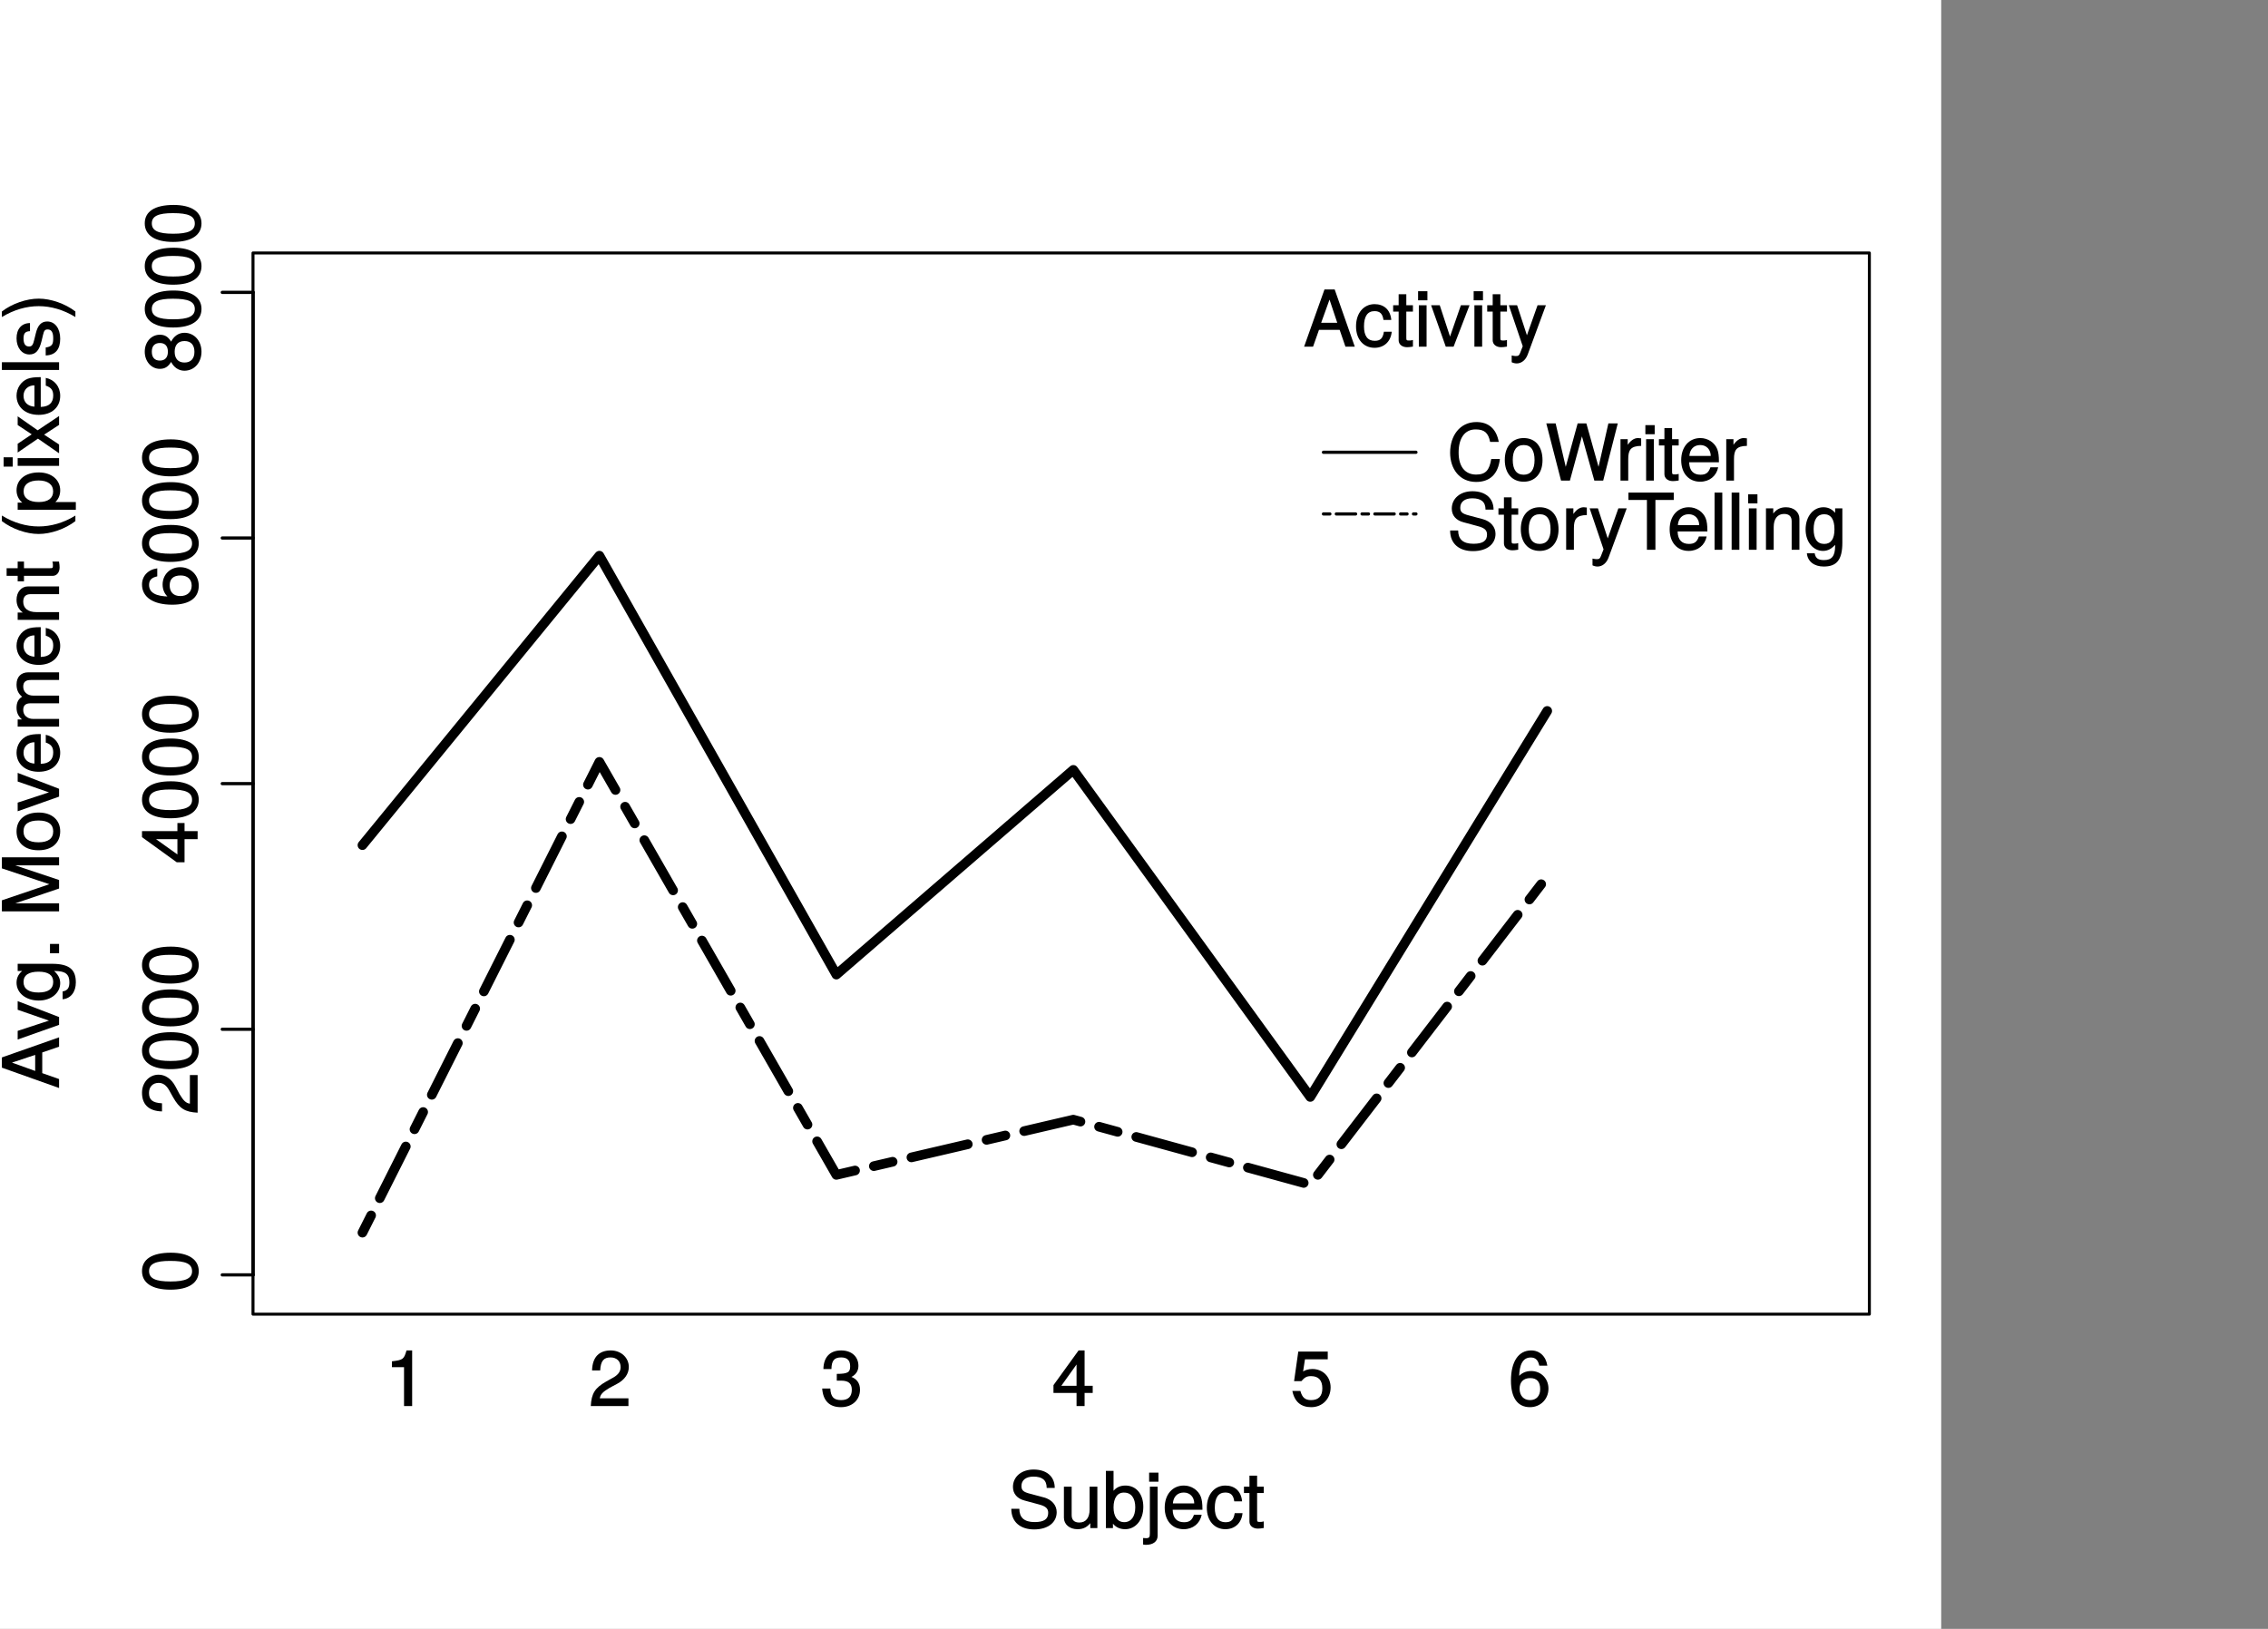 <?xml version="1.0" encoding="UTF-8" standalone="no"?>
<svg
   xmlns:dc="http://purl.org/dc/elements/1.1/"
   xmlns:cc="http://creativecommons.org/ns#"
   xmlns:rdf="http://www.w3.org/1999/02/22-rdf-syntax-ns#"
   xmlns:svg="http://www.w3.org/2000/svg"
   xmlns="http://www.w3.org/2000/svg"
   xmlns:xlink="http://www.w3.org/1999/xlink"
   xmlns:sodipodi="http://sodipodi.sourceforge.net/DTD/sodipodi-0.dtd"
   xmlns:inkscape="http://www.inkscape.org/namespaces/inkscape"
   width="529pt"
   height="380pt"
   viewBox="0 0 529 380"
   version="1.1"
   id="svg2"
   inkscape:version="0.48.4 r9939"
   sodipodi:docname="AvgMovement2.svg">
  <rect x="0" y="0" width="529" height="380" fill="#808080" stroke="none"/>
  <sodipodi:namedview
     pagecolor="#ffffff"
     bordercolor="#666666"
     borderopacity="1"
     objecttolerance="10"
     gridtolerance="10"
     guidetolerance="10"
     inkscape:pageopacity="0"
     inkscape:pageshadow="2"
     inkscape:window-width="1855"
     inkscape:window-height="1056"
     id="namedview384"
     showgrid="false"
     inkscape:zoom="1.2489992"
     inkscape:cx="420.81155"
     inkscape:cy="165.24419"
     inkscape:window-x="65"
     inkscape:window-y="24"
     inkscape:window-maximized="1"
     inkscape:current-layer="svg2" />
  <defs
     id="defs4">
    <g
       id="g6">
      <symbol
         overflow="visible"
         id="glyph0-0">
        <path
           style="stroke:none;"
           d=""
           id="path9" />
      </symbol>
      <symbol
         overflow="visible"
         id="glyph0-1">
        <path
           style="stroke:none;"
           d="M -5.562 -8.234 C -9.5 -8.234 -11.562 -6.859 -11.562 -4.406 C -11.562 -1.953 -9.469 -0.547 -5.656 -0.547 C -1.844 -0.547 0.234 -1.969 0.234 -4.406 C 0.234 -6.797 -1.844 -8.234 -5.562 -8.234 Z M -5.703 -6.531 C -2.484 -6.531 -1.156 -5.938 -1.156 -4.375 C -1.156 -2.875 -2.547 -2.25 -5.641 -2.25 C -8.75 -2.25 -10.094 -2.875 -10.094 -4.406 C -10.094 -5.922 -8.734 -6.531 -5.703 -6.531 Z M -5.703 -6.531 "
           id="path12" />
      </symbol>
      <symbol
         overflow="visible"
         id="glyph0-2">
        <path
           style="stroke:none;"
           d="M -8.125 -8.297 C -10.047 -8.297 -11.562 -6.688 -11.562 -4.547 C -11.562 -2.219 -10.281 -0.734 -7.406 -0.656 L -7.406 -2.344 C -9.422 -2.453 -10.109 -3.109 -10.109 -4.5 C -10.109 -5.781 -9.312 -6.594 -8.094 -6.594 C -7.203 -6.594 -6.516 -6.094 -5.938 -5.094 L -5.109 -3.609 C -3.766 -1.25 -2.625 -0.531 0 -0.391 L 0 -8.219 L -1.609 -8.219 L -1.609 -2.266 C -2.438 -2.406 -2.938 -2.875 -3.766 -4.266 L -4.625 -5.875 C -5.469 -7.453 -6.734 -8.297 -8.125 -8.297 Z M -8.125 -8.297 "
           id="path15" />
      </symbol>
      <symbol
         overflow="visible"
         id="glyph0-3">
        <path
           style="stroke:none;"
           d="M -2.828 -8.453 L -4.203 -8.453 L -4.203 -6.766 L -11.562 -6.766 L -11.562 -5.516 L -4.344 -0.297 L -2.719 -0.297 L -2.719 -5.094 L 0 -5.094 L 0 -6.766 L -2.719 -6.766 L -2.719 -8.453 Z M -4.203 -5.234 L -4.203 -1.922 L -8.969 -5.328 L -9.062 -5.094 L -4.203 -5.094 Z M -4.203 -5.234 "
           id="path18" />
      </symbol>
      <symbol
         overflow="visible"
         id="glyph0-4">
        <path
           style="stroke:none;"
           d="M -3.625 -8.344 C -5.75 -8.344 -7.281 -6.766 -7.281 -4.734 C -7.281 -3.609 -6.812 -2.625 -5.984 -2.016 L -5.906 -2.25 C -8.672 -2.266 -10.094 -3.047 -10.094 -4.656 C -10.094 -5.641 -9.578 -6.188 -8.391 -6.438 L -8.391 -8.109 C -10.359 -7.828 -11.562 -6.484 -11.562 -4.75 C -11.562 -2.109 -9.234 -0.547 -5.281 -0.547 C -1.75 -0.547 0.234 -1.906 0.234 -4.5 C 0.234 -6.656 -1.406 -8.344 -3.625 -8.344 Z M -3.516 -6.625 C -2.094 -6.625 -1.234 -5.812 -1.234 -4.516 C -1.234 -3.203 -2.141 -2.344 -3.594 -2.344 C -5.016 -2.344 -5.812 -3.172 -5.812 -4.562 C -5.812 -5.922 -5.047 -6.625 -3.516 -6.625 Z M -3.516 -6.625 "
           id="path21" />
      </symbol>
      <symbol
         overflow="visible"
         id="glyph0-5">
        <path
           style="stroke:none;"
           d="M -3.312 -8.344 C -4.578 -8.344 -5.562 -7.562 -6.078 -6.5 C -6.703 -7.516 -7.359 -7.938 -8.438 -7.938 C -10.203 -7.938 -11.562 -6.422 -11.562 -4.406 C -11.562 -2.406 -10.203 -0.844 -8.438 -0.844 C -7.375 -0.844 -6.719 -1.266 -6.078 -2.281 C -5.562 -1.234 -4.578 -0.453 -3.328 -0.453 C -1.25 -0.453 0.234 -2.156 0.234 -4.406 C 0.234 -6.641 -1.25 -8.344 -3.312 -8.344 Z M -8.406 -6.219 C -7.344 -6.219 -6.75 -5.578 -6.75 -4.406 C -6.75 -3.219 -7.344 -2.562 -8.422 -2.562 C -9.5 -2.562 -10.094 -3.219 -10.094 -4.406 C -10.094 -5.594 -9.5 -6.219 -8.406 -6.219 Z M -3.297 -6.625 C -1.953 -6.625 -1.234 -5.812 -1.234 -4.375 C -1.234 -2.984 -1.969 -2.156 -3.297 -2.156 C -4.625 -2.156 -5.344 -2.984 -5.344 -4.406 C -5.344 -5.812 -4.625 -6.625 -3.297 -6.625 Z M -3.297 -6.625 "
           id="path24" />
      </symbol>
      <symbol
         overflow="visible"
         id="glyph0-6">
        <path
           style="stroke:none;"
           d="M -0.109 -10.578 L -11.891 -6.438 L -11.891 -4.312 L 0 -0.078 L 0 -1.938 L -3.5 -3.172 L -3.5 -7.469 L 0 -8.672 L 0 -10.625 Z M -4.969 -7.172 L -4.969 -3.625 L -10.172 -5.5 L -10.172 -5.234 L -4.969 -6.969 Z M -4.969 -7.172 "
           id="path27" />
      </symbol>
      <symbol
         overflow="visible"
         id="glyph0-7">
        <path
           style="stroke:none;"
           d="M -8.609 -7.781 L -8.609 -6.156 L -1.719 -3.766 L -1.703 -4.031 L -8.609 -1.766 L -8.609 0.031 L 0 -3.016 L 0 -4.641 L -8.609 -7.953 Z M -8.609 -7.781 "
           id="path30" />
      </symbol>
      <symbol
         overflow="visible"
         id="glyph0-8">
        <path
           style="stroke:none;"
           d="M -1.484 -7.953 L -8.609 -7.953 L -8.609 -6.453 L -7.281 -6.453 L -7.359 -6.688 C -8.359 -6.016 -8.844 -5.109 -8.844 -4.031 C -8.844 -1.906 -6.938 -0.312 -4.219 -0.312 C -1.578 -0.312 0.234 -1.953 0.234 -3.922 C 0.234 -4.969 -0.234 -5.812 -1.297 -6.688 L -1.375 -6.453 L -0.812 -6.453 C 1.406 -6.453 2.141 -5.688 2.141 -4.125 C 2.141 -3.078 1.875 -2.391 0.734 -2.203 L 0.734 -0.578 C 2.438 -0.734 3.484 -2.109 3.484 -4.078 C 3.484 -6.703 2.203 -7.953 -1.484 -7.953 Z M -4.25 -6.312 C -2.25 -6.312 -1.219 -5.594 -1.219 -4.188 C -1.219 -2.734 -2.266 -1.984 -4.297 -1.984 C -6.312 -1.984 -7.391 -2.75 -7.391 -4.172 C -7.391 -5.609 -6.281 -6.312 -4.25 -6.312 Z M -4.25 -6.312 "
           id="path33" />
      </symbol>
      <symbol
         overflow="visible"
         id="glyph0-9">
        <path
           style="stroke:none;"
           d="M -0.109 -3.188 L -1.891 -3.188 L -1.891 -1.25 L 0 -1.25 L 0 -3.188 Z M -0.109 -3.188 "
           id="path36" />
      </symbol>
      <symbol
         overflow="visible"
         id="glyph0-10">
        <path
           style="stroke:none;"
           d=""
           id="path39" />
      </symbol>
      <symbol
         overflow="visible"
         id="glyph0-11">
        <path
           style="stroke:none;"
           d="M -0.109 -12.297 L -11.891 -12.297 L -11.891 -10 L -1.625 -6.578 L -1.609 -6.844 L -11.891 -3.359 L -11.891 -1.062 L 0 -1.062 L 0 -2.734 L -9.891 -2.734 L -9.891 -2.469 L 0 -5.812 L 0 -7.578 L -9.891 -10.891 L -9.891 -10.625 L 0 -10.625 L 0 -12.297 Z M -0.109 -12.297 "
           id="path42" />
      </symbol>
      <symbol
         overflow="visible"
         id="glyph0-12">
        <path
           style="stroke:none;"
           d="M -4.234 -8.281 C -7.141 -8.281 -8.844 -6.766 -8.844 -4.359 C -8.844 -2 -7.125 -0.438 -4.297 -0.438 C -1.484 -0.438 0.234 -1.984 0.234 -4.375 C 0.234 -6.719 -1.484 -8.281 -4.234 -8.281 Z M -4.25 -6.625 C -2.281 -6.625 -1.219 -5.844 -1.219 -4.375 C -1.219 -2.875 -2.266 -2.094 -4.297 -2.094 C -6.312 -2.094 -7.391 -2.875 -7.391 -4.375 C -7.391 -5.875 -6.344 -6.625 -4.25 -6.625 Z M -4.25 -6.625 "
           id="path45" />
      </symbol>
      <symbol
         overflow="visible"
         id="glyph0-13">
        <path
           style="stroke:none;"
           d="M -3.922 -8.344 C -5.141 -8.344 -5.906 -8.234 -6.531 -8 C -7.906 -7.453 -8.844 -6.047 -8.844 -4.484 C -8.844 -2.141 -7.016 -0.5 -4.25 -0.5 C -1.5 -0.5 0.234 -2.094 0.234 -4.453 C 0.234 -6.375 -0.953 -7.828 -2.766 -8.188 L -2.766 -6.578 C -1.562 -6.172 -1.219 -5.562 -1.219 -4.5 C -1.219 -3.109 -2 -2.188 -3.812 -2.156 L -3.812 -8.344 Z M -5.031 -6.875 C -5.031 -6.875 -5.125 -6.672 -5.125 -6.688 L -5.125 -2.203 C -6.5 -2.297 -7.391 -3.125 -7.391 -4.469 C -7.391 -5.781 -6.422 -6.641 -5.109 -6.641 Z M -5.031 -6.875 "
           id="path48" />
      </symbol>
      <symbol
         overflow="visible"
         id="glyph0-14">
        <path
           style="stroke:none;"
           d="M -0.109 -12.281 L -6.406 -12.281 C -7.906 -12.281 -8.844 -11.328 -8.844 -9.766 C -8.844 -8.641 -8.484 -7.859 -7.688 -7.203 C -8.438 -6.781 -8.844 -6.016 -8.844 -4.922 C -8.844 -3.812 -8.406 -2.953 -7.391 -2.234 L -7.312 -2.484 L -8.609 -2.484 L -8.609 -0.984 L 0 -0.984 L 0 -2.594 L -5.375 -2.594 C -6.594 -2.594 -7.453 -3.344 -7.453 -4.438 C -7.453 -5.422 -6.953 -5.844 -5.891 -5.844 L 0 -5.844 L 0 -7.438 L -5.375 -7.438 C -6.594 -7.438 -7.453 -8.203 -7.453 -9.297 C -7.453 -10.266 -6.938 -10.688 -5.891 -10.688 L 0 -10.688 L 0 -12.281 Z M -0.109 -12.281 "
           id="path51" />
      </symbol>
      <symbol
         overflow="visible"
         id="glyph0-15">
        <path
           style="stroke:none;"
           d="M -0.109 -7.922 L -6.453 -7.922 C -7.844 -7.922 -8.844 -6.75 -8.844 -5.141 C -8.844 -3.891 -8.344 -2.969 -7.172 -2.234 L -7.094 -2.484 L -8.609 -2.484 L -8.609 -0.969 L 0 -0.969 L 0 -2.578 L -4.734 -2.578 C -6.453 -2.578 -7.453 -3.375 -7.453 -4.734 C -7.453 -5.797 -6.922 -6.312 -5.922 -6.312 L 0 -6.312 L 0 -7.922 Z M -0.109 -7.922 "
           id="path54" />
      </symbol>
      <symbol
         overflow="visible"
         id="glyph0-16">
        <path
           style="stroke:none;"
           d="M -0.109 -4.188 L -1.391 -4.188 C -1.297 -3.891 -1.281 -3.688 -1.281 -3.422 C -1.281 -2.844 -1.328 -2.812 -1.922 -2.812 L -7.297 -2.812 L -7.297 -4.188 L -8.609 -4.188 L -8.609 -2.812 L -10.906 -2.812 L -10.906 -1.219 L -8.609 -1.219 L -8.609 -0.078 L -7.297 -0.078 L -7.297 -1.219 L -1.328 -1.219 C -0.484 -1.219 0.109 -1.938 0.109 -2.969 C 0.109 -3.297 0.078 -3.609 -0.016 -4.188 Z M -0.109 -4.188 "
           id="path57" />
      </symbol>
      <symbol
         overflow="visible"
         id="glyph0-17">
        <path
           style="stroke:none;"
           d="M 3.203 -4.75 C 0.906 -3.344 -1.703 -2.594 -4.25 -2.594 C -6.797 -2.594 -9.422 -3.344 -11.891 -4.859 L -11.891 -3.703 C -9.766 -2.062 -6.766 -1.031 -4.25 -1.031 C -1.734 -1.031 1.266 -2.062 3.391 -3.703 L 3.391 -4.859 Z M 3.203 -4.75 "
           id="path60" />
      </symbol>
      <symbol
         overflow="visible"
         id="glyph0-18">
        <path
           style="stroke:none;"
           d="M -4.219 -8.5 C -7.047 -8.5 -8.844 -6.984 -8.844 -4.766 C -8.844 -3.625 -8.297 -2.609 -7.312 -1.984 L -7.234 -2.219 L -8.609 -2.219 L -8.609 -0.734 L 3.484 -0.734 L 3.484 -2.344 L -1.125 -2.344 L -1.047 -2.094 C -0.172 -2.797 0.234 -3.703 0.234 -4.781 C 0.234 -6.938 -1.547 -8.5 -4.219 -8.5 Z M -4.25 -6.828 C -2.359 -6.828 -1.234 -6 -1.234 -4.547 C -1.234 -3.141 -2.266 -2.344 -4.234 -2.344 C -6.203 -2.344 -7.375 -3.141 -7.375 -4.547 C -7.375 -6.016 -6.25 -6.828 -4.25 -6.828 Z M -4.25 -6.828 "
           id="path63" />
      </symbol>
      <symbol
         overflow="visible"
         id="glyph0-19">
        <path
           style="stroke:none;"
           d="M -0.109 -2.578 L -8.609 -2.578 L -8.609 -0.969 L 0 -0.969 L 0 -2.578 Z M -9.766 -2.75 L -11.531 -2.75 L -11.531 -0.812 L -9.641 -0.812 L -9.641 -2.75 Z M -9.766 -2.75 "
           id="path66" />
      </symbol>
      <symbol
         overflow="visible"
         id="glyph0-20">
        <path
           style="stroke:none;"
           d="M -0.188 -7.656 L -4.453 -4.812 L -8.609 -7.719 L -8.609 -5.906 L -5.688 -3.969 L -8.609 -2.016 L -8.609 -0.188 L -4.391 -3.078 L 0 -0.031 L 0 -1.859 L -3.109 -3.906 L 0 -5.938 L 0 -7.797 Z M -0.188 -7.656 "
           id="path69" />
      </symbol>
      <symbol
         overflow="visible"
         id="glyph0-21">
        <path
           style="stroke:none;"
           d="M -0.109 -2.547 L -11.891 -2.547 L -11.891 -0.938 L 0 -0.938 L 0 -2.547 Z M -0.109 -2.547 "
           id="path72" />
      </symbol>
      <symbol
         overflow="visible"
         id="glyph0-22">
        <path
           style="stroke:none;"
           d="M -2.469 -7.469 C -3.719 -7.469 -4.453 -6.641 -4.844 -4.969 L -5.156 -3.703 C -5.406 -2.609 -5.641 -2.266 -6.234 -2.266 C -7.016 -2.266 -7.391 -2.828 -7.391 -3.922 C -7.391 -4.984 -7.047 -5.422 -6.047 -5.453 L -6.047 -7.141 C -7.812 -7.125 -8.844 -5.906 -8.844 -3.969 C -8.844 -2.016 -7.734 -0.609 -6.172 -0.609 C -4.859 -0.609 -4.125 -1.422 -3.641 -3.406 L -3.344 -4.656 C -3.125 -5.578 -2.953 -5.812 -2.359 -5.812 C -1.562 -5.812 -1.219 -5.172 -1.219 -4 C -1.219 -2.797 -1.391 -2.25 -2.781 -2.062 L -2.781 -0.406 C -0.734 -0.469 0.234 -1.703 0.234 -3.891 C 0.234 -6 -0.844 -7.469 -2.469 -7.469 Z M -2.469 -7.469 "
           id="path75" />
      </symbol>
      <symbol
         overflow="visible"
         id="glyph0-23">
        <path
           style="stroke:none;"
           d="M -4.234 -4.219 C -6.766 -4.219 -9.766 -3.188 -11.891 -1.547 L -11.891 -0.391 C -9.406 -1.906 -6.797 -2.656 -4.234 -2.656 C -1.703 -2.656 0.922 -1.906 3.391 -0.391 L 3.391 -1.547 C 1.266 -3.188 -1.734 -4.219 -4.234 -4.219 Z M -4.234 -4.219 "
           id="path78" />
      </symbol>
      <symbol
         overflow="visible"
         id="glyph1-0">
        <path
           style="stroke:none;"
           d=""
           id="path81" />
      </symbol>
      <symbol
         overflow="visible"
         id="glyph1-1">
        <path
           style="stroke:none;"
           d="M 10.062 -3.312 C 10.062 -4.75 9.047 -5.922 7.453 -6.359 L 4.531 -7.141 C 3.125 -7.5 2.734 -7.859 2.734 -8.75 C 2.734 -9.938 3.641 -10.703 5.219 -10.703 C 7.078 -10.703 7.984 -9.969 7.984 -8.344 L 9.656 -8.344 C 9.656 -10.734 7.953 -12.172 5.266 -12.172 C 2.703 -12.172 0.969 -10.656 0.969 -8.547 C 0.969 -7.125 1.875 -6.109 3.406 -5.719 L 6.297 -4.938 C 7.781 -4.562 8.297 -4.078 8.297 -3.172 C 8.297 -1.891 7.484 -1.25 5.469 -1.25 C 3.266 -1.25 2.297 -2.234 2.297 -4.016 L 0.625 -4.016 C 0.625 -1.156 2.625 0.281 5.375 0.281 C 8.344 0.281 10.062 -1.234 10.062 -3.312 Z M 10.062 -3.312 "
           id="path84" />
      </symbol>
      <symbol
         overflow="visible"
         id="glyph1-2">
        <path
           style="stroke:none;"
           d="M 7.844 -0.109 L 7.844 -8.609 L 6.234 -8.609 L 6.234 -3.875 C 6.234 -2.156 5.484 -1.156 4.094 -1.156 C 3.047 -1.156 2.5 -1.688 2.5 -2.688 L 2.5 -8.609 L 0.891 -8.609 L 0.891 -2.156 C 0.891 -0.766 2.078 0.234 3.719 0.234 C 4.938 0.234 5.828 -0.219 6.609 -1.328 L 6.375 -1.406 L 6.375 0 L 7.844 0 Z M 7.844 -0.109 "
           id="path87" />
      </symbol>
      <symbol
         overflow="visible"
         id="glyph1-3">
        <path
           style="stroke:none;"
           d="M 8.5 -4.406 C 8.5 -7.125 6.984 -8.844 4.781 -8.844 C 3.625 -8.844 2.703 -8.391 2.078 -7.438 L 2.312 -7.359 L 2.312 -11.891 L 0.719 -11.891 L 0.719 0 L 2.188 0 L 2.188 -1.312 L 1.953 -1.234 C 2.594 -0.25 3.547 0.234 4.719 0.234 C 6.922 0.234 8.5 -1.688 8.5 -4.406 Z M 6.828 -4.312 C 6.828 -2.422 5.984 -1.234 4.531 -1.234 C 3.125 -1.234 2.312 -2.406 2.312 -4.297 C 2.312 -6.266 3.125 -7.438 4.531 -7.375 C 6.016 -7.375 6.828 -6.188 6.828 -4.312 Z M 6.828 -4.312 "
           id="path90" />
      </symbol>
      <symbol
         overflow="visible"
         id="glyph1-4">
        <path
           style="stroke:none;"
           d="M 2.578 1.625 L 2.578 -8.609 L 0.969 -8.609 L 0.969 1.109 C 0.969 1.906 0.844 2.141 0.031 2.094 L -0.438 2.062 L -0.438 3.422 C -0.125 3.469 -0.047 3.484 0.156 3.484 C 1.656 3.484 2.578 2.766 2.578 1.625 Z M 2.75 -9.766 L 2.75 -11.531 L 0.812 -11.531 L 0.812 -9.641 L 2.75 -9.641 Z M 2.75 -9.766 "
           id="path93" />
      </symbol>
      <symbol
         overflow="visible"
         id="glyph1-5">
        <path
           style="stroke:none;"
           d="M 8.344 -3.922 C 8.344 -5.141 8.234 -5.906 8 -6.531 C 7.453 -7.906 6.047 -8.844 4.484 -8.844 C 2.141 -8.844 0.5 -7.016 0.5 -4.25 C 0.5 -1.5 2.094 0.234 4.453 0.234 C 6.375 0.234 7.828 -0.953 8.188 -2.766 L 6.578 -2.766 C 6.172 -1.562 5.562 -1.219 4.5 -1.219 C 3.109 -1.219 2.188 -2 2.156 -3.812 L 8.344 -3.812 Z M 6.875 -5.031 C 6.875 -5.031 6.672 -5.125 6.688 -5.125 L 2.203 -5.125 C 2.297 -6.5 3.125 -7.391 4.469 -7.391 C 5.781 -7.391 6.641 -6.422 6.641 -5.109 Z M 6.875 -5.031 "
           id="path96" />
      </symbol>
      <symbol
         overflow="visible"
         id="glyph1-6">
        <path
           style="stroke:none;"
           d="M 7.625 -3.109 L 6.156 -3.109 C 5.922 -1.656 5.375 -1.219 4.234 -1.219 C 2.766 -1.219 2.016 -2.234 2.016 -4.219 C 2.016 -6.312 2.75 -7.391 4.203 -7.391 C 5.328 -7.391 5.891 -6.844 6.062 -5.562 L 7.688 -5.562 C 7.5 -7.734 6.094 -8.844 4.219 -8.844 C 1.969 -8.844 0.359 -7.016 0.359 -4.219 C 0.359 -1.516 1.938 0.234 4.203 0.234 C 6.203 0.234 7.594 -1.078 7.781 -3.109 Z M 7.625 -3.109 "
           id="path99" />
      </symbol>
      <symbol
         overflow="visible"
         id="glyph1-7">
        <path
           style="stroke:none;"
           d="M 4.188 -0.109 L 4.188 -1.391 C 3.891 -1.297 3.688 -1.281 3.422 -1.281 C 2.844 -1.281 2.812 -1.328 2.812 -1.922 L 2.812 -7.297 L 4.188 -7.297 L 4.188 -8.609 L 2.812 -8.609 L 2.812 -10.906 L 1.219 -10.906 L 1.219 -8.609 L 0.078 -8.609 L 0.078 -7.297 L 1.219 -7.297 L 1.219 -1.328 C 1.219 -0.484 1.938 0.109 2.969 0.109 C 3.297 0.109 3.609 0.078 4.188 -0.016 Z M 4.188 -0.109 "
           id="path102" />
      </symbol>
      <symbol
         overflow="visible"
         id="glyph1-8">
        <path
           style="stroke:none;"
           d="M 5.688 -0.109 L 5.688 -11.562 L 4.516 -11.562 C 3.984 -9.734 3.812 -9.578 1.484 -9.297 L 1.484 -8.078 L 4 -8.078 L 4 0 L 5.688 0 Z M 5.688 -0.109 "
           id="path105" />
      </symbol>
      <symbol
         overflow="visible"
         id="glyph1-9">
        <path
           style="stroke:none;"
           d="M 8.297 -8.125 C 8.297 -10.047 6.688 -11.562 4.547 -11.562 C 2.219 -11.562 0.734 -10.281 0.656 -7.406 L 2.344 -7.406 C 2.453 -9.422 3.109 -10.109 4.5 -10.109 C 5.781 -10.109 6.594 -9.312 6.594 -8.094 C 6.594 -7.203 6.094 -6.516 5.094 -5.938 L 3.609 -5.109 C 1.25 -3.766 0.531 -2.625 0.391 0 L 8.219 0 L 8.219 -1.609 L 2.266 -1.609 C 2.406 -2.438 2.875 -2.938 4.266 -3.766 L 5.875 -4.625 C 7.453 -5.469 8.297 -6.734 8.297 -8.125 Z M 8.297 -8.125 "
           id="path108" />
      </symbol>
      <symbol
         overflow="visible"
         id="glyph1-10">
        <path
           style="stroke:none;"
           d="M 8.219 -3.406 C 8.219 -4.781 7.531 -5.703 6.172 -6.156 L 6.172 -5.938 C 7.234 -6.359 7.891 -7.203 7.891 -8.344 C 7.891 -10.281 6.469 -11.562 4.297 -11.562 C 2.016 -11.562 0.656 -10.219 0.609 -7.688 L 2.281 -7.688 C 2.312 -9.469 2.875 -10.109 4.312 -10.109 C 5.562 -10.109 6.172 -9.484 6.172 -8.281 C 6.172 -7.078 5.797 -6.688 3.391 -6.688 L 3.391 -5.281 L 4.297 -5.281 C 5.859 -5.281 6.516 -4.656 6.516 -3.391 C 6.516 -1.969 5.781 -1.234 4.297 -1.234 C 2.766 -1.234 2.141 -1.891 2.047 -3.641 L 0.359 -3.641 C 0.547 -1.016 1.938 0.234 4.25 0.234 C 6.594 0.234 8.219 -1.266 8.219 -3.406 Z M 8.219 -3.406 "
           id="path111" />
      </symbol>
      <symbol
         overflow="visible"
         id="glyph1-11">
        <path
           style="stroke:none;"
           d="M 8.453 -2.828 L 8.453 -4.203 L 6.766 -4.203 L 6.766 -11.562 L 5.516 -11.562 L 0.297 -4.344 L 0.297 -2.719 L 5.094 -2.719 L 5.094 0 L 6.766 0 L 6.766 -2.719 L 8.453 -2.719 Z M 5.234 -4.203 L 1.922 -4.203 L 5.328 -8.969 L 5.094 -9.062 L 5.094 -4.203 Z M 5.234 -4.203 "
           id="path114" />
      </symbol>
      <symbol
         overflow="visible"
         id="glyph1-12">
        <path
           style="stroke:none;"
           d="M 8.344 -3.875 C 8.344 -6.109 6.719 -7.703 4.547 -7.703 C 3.75 -7.703 2.984 -7.453 2.625 -7.188 L 3.016 -9.719 L 7.75 -9.719 L 7.75 -11.328 L 1.625 -11.328 L 0.75 -5.172 L 2.266 -5.172 C 2.953 -5.984 3.406 -6.219 4.281 -6.219 C 5.812 -6.219 6.625 -5.359 6.625 -3.688 C 6.625 -2.047 5.828 -1.234 4.281 -1.234 C 3.062 -1.234 2.438 -1.75 2.062 -3.141 L 0.391 -3.141 C 0.875 -0.766 2.297 0.234 4.312 0.234 C 6.609 0.234 8.344 -1.469 8.344 -3.875 Z M 8.344 -3.875 "
           id="path117" />
      </symbol>
      <symbol
         overflow="visible"
         id="glyph1-13">
        <path
           style="stroke:none;"
           d="M 8.344 -3.625 C 8.344 -5.75 6.766 -7.281 4.734 -7.281 C 3.609 -7.281 2.625 -6.812 2.016 -5.984 L 2.25 -5.906 C 2.266 -8.672 3.047 -10.094 4.656 -10.094 C 5.641 -10.094 6.188 -9.578 6.438 -8.391 L 8.109 -8.391 C 7.828 -10.359 6.484 -11.562 4.75 -11.562 C 2.109 -11.562 0.547 -9.234 0.547 -5.281 C 0.547 -1.75 1.906 0.234 4.5 0.234 C 6.656 0.234 8.344 -1.406 8.344 -3.625 Z M 6.625 -3.516 C 6.625 -2.094 5.812 -1.234 4.516 -1.234 C 3.203 -1.234 2.344 -2.141 2.344 -3.594 C 2.344 -5.016 3.172 -5.812 4.562 -5.812 C 5.922 -5.812 6.625 -5.047 6.625 -3.516 Z M 6.625 -3.516 "
           id="path120" />
      </symbol>
      <symbol
         overflow="visible"
         id="glyph1-14">
        <path
           style="stroke:none;"
           d=""
           id="path123" />
      </symbol>
      <symbol
         overflow="visible"
         id="glyph1-15">
        <path
           style="stroke:none;"
           d="M 10.578 -0.109 L 6.438 -11.891 L 4.312 -11.891 L 0.078 0 L 1.938 0 L 3.172 -3.5 L 7.469 -3.5 L 8.672 0 L 10.625 0 Z M 7.172 -4.969 L 3.625 -4.969 L 5.5 -10.172 L 5.234 -10.172 L 6.969 -4.969 Z M 7.172 -4.969 "
           id="path126" />
      </symbol>
      <symbol
         overflow="visible"
         id="glyph1-16">
        <path
           style="stroke:none;"
           d="M 2.578 -0.109 L 2.578 -8.609 L 0.969 -8.609 L 0.969 0 L 2.578 0 Z M 2.75 -9.766 L 2.75 -11.531 L 0.812 -11.531 L 0.812 -9.641 L 2.75 -9.641 Z M 2.75 -9.766 "
           id="path129" />
      </symbol>
      <symbol
         overflow="visible"
         id="glyph1-17">
        <path
           style="stroke:none;"
           d="M 7.781 -8.609 L 6.156 -8.609 L 3.766 -1.719 L 4.031 -1.703 L 1.766 -8.609 L -0.031 -8.609 L 3.016 0 L 4.641 0 L 7.953 -8.609 Z M 7.781 -8.609 "
           id="path132" />
      </symbol>
      <symbol
         overflow="visible"
         id="glyph1-18">
        <path
           style="stroke:none;"
           d="M 7.641 -8.609 L 6.094 -8.609 L 3.75 -1.984 L 4.016 -1.969 L 1.844 -8.609 L 0.125 -8.609 L 3.016 -0.094 L 2.5 1.234 C 2.266 1.828 2.141 1.953 1.562 1.953 C 1.375 1.953 1.156 1.922 0.719 1.828 L 0.719 3.234 C 1.031 3.391 1.406 3.484 1.766 3.484 C 2.703 3.484 3.594 2.844 4.047 1.641 L 7.828 -8.609 Z M 7.641 -8.609 "
           id="path135" />
      </symbol>
      <symbol
         overflow="visible"
         id="glyph1-19">
        <path
           style="stroke:none;"
           d="M 10.828 -4.484 L 9.172 -4.484 C 8.797 -2.172 8.016 -1.25 6.047 -1.25 C 3.734 -1.25 2.391 -2.906 2.391 -5.828 C 2.391 -8.812 3.656 -10.641 5.922 -10.641 C 7.75 -10.641 8.562 -9.938 8.938 -8.047 L 10.734 -8.047 C 10.25 -10.719 8.656 -12.172 6.094 -12.172 C 2.562 -12.172 0.625 -9.219 0.625 -5.812 C 0.625 -2.406 2.609 0.281 6.031 0.281 C 8.875 0.281 10.609 -1.328 10.969 -4.484 Z M 10.828 -4.484 "
           id="path138" />
      </symbol>
      <symbol
         overflow="visible"
         id="glyph1-20">
        <path
           style="stroke:none;"
           d="M 8.281 -4.234 C 8.281 -7.141 6.766 -8.844 4.359 -8.844 C 2 -8.844 0.438 -7.125 0.438 -4.297 C 0.438 -1.484 1.984 0.234 4.375 0.234 C 6.719 0.234 8.281 -1.484 8.281 -4.234 Z M 6.625 -4.25 C 6.625 -2.281 5.844 -1.219 4.375 -1.219 C 2.875 -1.219 2.094 -2.266 2.094 -4.297 C 2.094 -6.312 2.875 -7.391 4.375 -7.391 C 5.875 -7.391 6.625 -6.344 6.625 -4.25 Z M 6.625 -4.25 "
           id="path141" />
      </symbol>
      <symbol
         overflow="visible"
         id="glyph1-21">
        <path
           style="stroke:none;"
           d="M 14.859 -11.891 L 13.078 -11.891 L 10.906 -2.312 L 11.188 -2.297 L 8.5 -11.891 L 6.688 -11.891 L 4.062 -2.312 L 4.344 -2.297 L 2.109 -11.891 L 0.172 -11.891 L 3.234 0 L 5.078 0 L 7.719 -9.703 L 7.438 -9.703 L 10.156 0 L 12 0 L 15.031 -11.891 Z M 14.859 -11.891 "
           id="path144" />
      </symbol>
      <symbol
         overflow="visible"
         id="glyph1-22">
        <path
           style="stroke:none;"
           d="M 5.266 -7.328 L 5.266 -8.781 C 4.906 -8.828 4.797 -8.844 4.625 -8.844 C 3.766 -8.844 2.984 -8.297 2.219 -7.062 L 2.469 -6.969 L 2.469 -8.609 L 0.969 -8.609 L 0.969 0 L 2.578 0 L 2.578 -4.469 C 2.578 -6.359 3.078 -7.188 5.266 -7.219 Z M 5.266 -7.328 "
           id="path147" />
      </symbol>
      <symbol
         overflow="visible"
         id="glyph1-23">
        <path
           style="stroke:none;"
           d="M 9.609 -10.469 L 9.609 -11.891 L 0.188 -11.891 L 0.188 -10.359 L 4.031 -10.359 L 4.031 0 L 5.797 0 L 5.797 -10.359 L 9.609 -10.359 Z M 9.609 -10.469 "
           id="path150" />
      </symbol>
      <symbol
         overflow="visible"
         id="glyph1-24">
        <path
           style="stroke:none;"
           d="M 2.547 -0.109 L 2.547 -11.891 L 0.938 -11.891 L 0.938 0 L 2.547 0 Z M 2.547 -0.109 "
           id="path153" />
      </symbol>
      <symbol
         overflow="visible"
         id="glyph1-25">
        <path
           style="stroke:none;"
           d="M 7.922 -0.109 L 7.922 -6.453 C 7.922 -7.844 6.75 -8.844 5.141 -8.844 C 3.891 -8.844 2.969 -8.344 2.234 -7.172 L 2.484 -7.094 L 2.484 -8.609 L 0.969 -8.609 L 0.969 0 L 2.578 0 L 2.578 -4.734 C 2.578 -6.453 3.375 -7.453 4.734 -7.453 C 5.797 -7.453 6.312 -6.922 6.312 -5.922 L 6.312 0 L 7.922 0 Z M 7.922 -0.109 "
           id="path156" />
      </symbol>
      <symbol
         overflow="visible"
         id="glyph1-26">
        <path
           style="stroke:none;"
           d="M 7.953 -1.484 L 7.953 -8.609 L 6.453 -8.609 L 6.453 -7.281 L 6.688 -7.359 C 6.016 -8.359 5.109 -8.844 4.031 -8.844 C 1.906 -8.844 0.312 -6.938 0.312 -4.219 C 0.312 -1.578 1.953 0.234 3.922 0.234 C 4.969 0.234 5.812 -0.234 6.688 -1.297 L 6.453 -1.375 L 6.453 -0.812 C 6.453 1.406 5.688 2.141 4.125 2.141 C 3.078 2.141 2.391 1.875 2.203 0.734 L 0.578 0.734 C 0.734 2.438 2.109 3.484 4.078 3.484 C 6.703 3.484 7.953 2.203 7.953 -1.484 Z M 6.312 -4.25 C 6.312 -2.25 5.594 -1.219 4.188 -1.219 C 2.734 -1.219 1.984 -2.266 1.984 -4.297 C 1.984 -6.312 2.75 -7.391 4.172 -7.391 C 5.609 -7.391 6.312 -6.281 6.312 -4.25 Z M 6.312 -4.25 "
           id="path159" />
      </symbol>
    </g>
  </defs>
  <g
     id="surface848">
    <rect
       x="0"
       y="0"
       width="452.779"
       height="380"
       style="fill:#ffffff;fill-opacity:1;stroke:none"
       id="rect162" />
    <path
       style="fill:none;stroke-width:2.25;stroke-linecap:round;stroke-linejoin:round;stroke:rgb(0%,0%,0%);stroke-opacity:1;stroke-miterlimit:10;"
       d="M 84.539 197.168 L 139.805 129.637 L 195.074 227.367 L 250.344 179.605 L 305.613 255.906 L 360.883 165.859 "
       id="path164" />
    <path
       style="fill:none;stroke-width:0.75;stroke-linecap:round;stroke-linejoin:round;stroke:rgb(0%,0%,0%);stroke-opacity:1;stroke-miterlimit:10;"
       d="M 59.039 297.422 L 59.039 68.207 "
       id="path166" />
    <path
       style="fill:none;stroke-width:0.75;stroke-linecap:round;stroke-linejoin:round;stroke:rgb(0%,0%,0%);stroke-opacity:1;stroke-miterlimit:10;"
       d="M 59.039 297.422 L 51.84 297.422 "
       id="path168" />
    <path
       style="fill:none;stroke-width:0.75;stroke-linecap:round;stroke-linejoin:round;stroke:rgb(0%,0%,0%);stroke-opacity:1;stroke-miterlimit:10;"
       d="M 59.039 240.117 L 51.84 240.117 "
       id="path170" />
    <path
       style="fill:none;stroke-width:0.75;stroke-linecap:round;stroke-linejoin:round;stroke:rgb(0%,0%,0%);stroke-opacity:1;stroke-miterlimit:10;"
       d="M 59.039 182.812 L 51.84 182.812 "
       id="path172" />
    <path
       style="fill:none;stroke-width:0.75;stroke-linecap:round;stroke-linejoin:round;stroke:rgb(0%,0%,0%);stroke-opacity:1;stroke-miterlimit:10;"
       d="M 59.039 125.512 L 51.84 125.512 "
       id="path174" />
    <path
       style="fill:none;stroke-width:0.75;stroke-linecap:round;stroke-linejoin:round;stroke:rgb(0%,0%,0%);stroke-opacity:1;stroke-miterlimit:10;"
       d="M 59.039 68.207 L 51.84 68.207 "
       id="path176" />
    <g
       style="fill:#000000;fill-opacity:1"
       id="g178"
       transform="matrix(1.122,0,0,1.122,-0.053,-37.27)">
      <use
         xlink:href="#glyph0-1"
         x="41.13"
         y="301.922"
         id="use180"
         width="529"
         height="380" />
    </g>
    <g
       style="fill:#000000;fill-opacity:1"
       id="g182"
       transform="matrix(1.122,0,0,1.122,-0.053,-29.584)">
      <use
         xlink:href="#glyph0-2"
         x="41.13"
         y="258.117"
         id="use184"
         width="529"
         height="380" />
      <use
         xlink:href="#glyph0-1"
         x="41.13"
         y="249.221"
         id="use186"
         width="529"
         height="380" />
      <use
         xlink:href="#glyph0-1"
         x="41.13"
         y="240.324"
         id="use188"
         width="529"
         height="380" />
      <use
         xlink:href="#glyph0-1"
         x="41.13"
         y="231.428"
         id="use190"
         width="529"
         height="380" />
    </g>
    <g
       style="fill:#000000;fill-opacity:1"
       id="g192"
       transform="matrix(1.122,0,0,1.122,-0.053,-23.819)">
      <use
         xlink:href="#glyph0-3"
         x="41.13"
         y="200.812"
         id="use194"
         width="529"
         height="380" />
      <use
         xlink:href="#glyph0-1"
         x="41.13"
         y="191.916"
         id="use196"
         width="529"
         height="380" />
      <use
         xlink:href="#glyph0-1"
         x="41.13"
         y="183.02"
         id="use198"
         width="529"
         height="380" />
      <use
         xlink:href="#glyph0-1"
         x="41.13"
         y="174.123"
         id="use200"
         width="529"
         height="380" />
    </g>
    <g
       style="fill:#000000;fill-opacity:1"
       id="g202"
       transform="matrix(1.122,0,0,1.122,-0.053,-19.336)">
      <use
         xlink:href="#glyph0-4"
         x="41.13"
         y="143.512"
         id="use204"
         width="529"
         height="380" />
      <use
         xlink:href="#glyph0-1"
         x="41.13"
         y="134.615"
         id="use206"
         width="529"
         height="380" />
      <use
         xlink:href="#glyph0-1"
         x="41.13"
         y="125.719"
         id="use208"
         width="529"
         height="380" />
      <use
         xlink:href="#glyph0-1"
         x="41.13"
         y="116.822"
         id="use210"
         width="529"
         height="380" />
    </g>
    <g
       style="fill:#000000;fill-opacity:1"
       id="g212"
       transform="matrix(1.122,0,0,1.122,0.587,-9.728)">
      <use
         xlink:href="#glyph0-5"
         x="41.13"
         y="86.207"
         id="use214"
         width="529"
         height="380" />
      <use
         xlink:href="#glyph0-1"
         x="41.13"
         y="77.311"
         id="use216"
         width="529"
         height="380" />
      <use
         xlink:href="#glyph0-1"
         x="41.13"
         y="68.414"
         id="use218"
         width="529"
         height="380" />
      <use
         xlink:href="#glyph0-1"
         x="41.13"
         y="59.518"
         id="use220"
         width="529"
         height="380" />
    </g>
    <path
       style="fill:none;stroke:#000000;stroke-width:0.695;stroke-linecap:round;stroke-linejoin:round;stroke-miterlimit:10;stroke-opacity:1"
       d="m 59.011,306.586 377.008,0 0,-247.575 -377.008,0 0,247.575"
       id="path222"
       inkscape:connector-curvature="0" />
    <g
       style="fill:#000000;fill-opacity:1"
       id="g224"
       transform="matrix(1.122,0,0,1.122,-47.451,-48.159)">
      <use
         xlink:href="#glyph1-1"
         x="251.898"
         y="360.649"
         id="use226"
         width="529"
         height="380" />
      <use
         xlink:href="#glyph1-2"
         x="262.57"
         y="360.649"
         id="use228"
         width="529"
         height="380" />
      <use
         xlink:href="#glyph1-3"
         x="271.467"
         y="360.649"
         id="use230"
         width="529"
         height="380" />
      <use
         xlink:href="#glyph1-4"
         x="280.363"
         y="360.649"
         id="use232"
         width="529"
         height="380" />
      <use
         xlink:href="#glyph1-5"
         x="283.915"
         y="360.649"
         id="use234"
         width="529"
         height="380" />
      <use
         xlink:href="#glyph1-6"
         x="292.812"
         y="360.649"
         id="use236"
         width="529"
         height="380" />
      <use
         xlink:href="#glyph1-7"
         x="300.812"
         y="360.649"
         id="use238"
         width="529"
         height="380" />
    </g>
    <g
       style="fill:#000000;fill-opacity:1"
       id="g240"
       transform="matrix(1.122,0,0,1.122,-0.053,-44.316)">
      <use
         xlink:href="#glyph0-6"
         x="12.329"
         y="265.801"
         id="use242"
         width="529"
         height="380" />
      <use
         xlink:href="#glyph0-7"
         x="12.329"
         y="255.608"
         id="use244"
         width="529"
         height="380" />
      <use
         xlink:href="#glyph0-8"
         x="12.329"
         y="247.848"
         id="use246"
         width="529"
         height="380" />
      <use
         xlink:href="#glyph0-9"
         x="12.329"
         y="238.951"
         id="use248"
         width="529"
         height="380" />
      <use
         xlink:href="#glyph0-10"
         x="12.329"
         y="234.503"
         id="use250"
         width="529"
         height="380" />
      <use
         xlink:href="#glyph0-11"
         x="12.329"
         y="230.055"
         id="use252"
         width="529"
         height="380" />
      <use
         xlink:href="#glyph0-12"
         x="12.329"
         y="216.727"
         id="use254"
         width="529"
         height="380" />
      <use
         xlink:href="#glyph0-7"
         x="12.329"
         y="208.149"
         id="use256"
         width="529"
         height="380" />
      <use
         xlink:href="#glyph0-13"
         x="12.329"
         y="200.469"
         id="use258"
         width="529"
         height="380" />
      <use
         xlink:href="#glyph0-14"
         x="12.329"
         y="191.572"
         id="use260"
         width="529"
         height="380" />
      <use
         xlink:href="#glyph0-13"
         x="12.329"
         y="178.244"
         id="use262"
         width="529"
         height="380" />
      <use
         xlink:href="#glyph0-15"
         x="12.329"
         y="169.348"
         id="use264"
         width="529"
         height="380" />
      <use
         xlink:href="#glyph0-16"
         x="12.329"
         y="160.451"
         id="use266"
         width="529"
         height="380" />
      <use
         xlink:href="#glyph0-10"
         x="12.329"
         y="156.003"
         id="use268"
         width="529"
         height="380" />
      <use
         xlink:href="#glyph0-17"
         x="12.329"
         y="151.555"
         id="use270"
         width="529"
         height="380" />
      <use
         xlink:href="#glyph0-18"
         x="12.329"
         y="146.227"
         id="use272"
         width="529"
         height="380" />
      <use
         xlink:href="#glyph0-19"
         x="12.329"
         y="137.33"
         id="use274"
         width="529"
         height="380" />
      <use
         xlink:href="#glyph0-20"
         x="12.329"
         y="133.778"
         id="use276"
         width="529"
         height="380" />
      <use
         xlink:href="#glyph0-13"
         x="12.329"
         y="126.258"
         id="use278"
         width="529"
         height="380" />
      <use
         xlink:href="#glyph0-21"
         x="12.329"
         y="117.361"
         id="use280"
         width="529"
         height="380" />
      <use
         xlink:href="#glyph0-22"
         x="12.329"
         y="113.81"
         id="use282"
         width="529"
         height="380" />
      <use
         xlink:href="#glyph0-23"
         x="12.329"
         y="105.81"
         id="use284"
         width="529"
         height="380" />
    </g>
    <path
       style="fill:none;stroke-width:2.25;stroke-linecap:round;stroke-linejoin:round;stroke:rgb(0%,0%,0%);stroke-opacity:1;stroke-dasharray:4.5,4.5,13.5,4.5;stroke-miterlimit:10;"
       d="M 84.539 287.566 L 139.805 177.742 L 195.074 274.09 L 250.344 261.207 L 305.613 276.391 L 360.883 204.445 "
       id="path286" />
    <g
       style="fill:#000000;fill-opacity:1"
       id="g288"
       transform="matrix(1.122,0,0,1.122,-0.053,-44.316)">
      <use
         xlink:href="#glyph1-8"
         x="80.039"
         y="331.849"
         id="use290"
         width="529"
         height="380" />
    </g>
    <g
       style="fill:#000000;fill-opacity:1"
       id="g292"
       transform="matrix(1.122,0,0,1.122,-14.453,-44.316)">
      <use
         xlink:href="#glyph1-9"
         x="135.305"
         y="331.849"
         id="use294"
         width="529"
         height="380" />
    </g>
    <g
       style="fill:#000000;fill-opacity:1"
       id="g296"
       transform="matrix(1.122,0,0,1.122,-22.453,-44.316)">
      <use
         xlink:href="#glyph1-10"
         x="190.574"
         y="331.849"
         id="use298"
         width="529"
         height="380" />
    </g>
    <g
       style="fill:#000000;fill-opacity:1"
       id="g300"
       transform="matrix(1.122,0,0,1.122,-30.453,-44.316)">
      <use
         xlink:href="#glyph1-11"
         x="245.844"
         y="331.849"
         id="use302"
         width="529"
         height="380" />
    </g>
    <g
       style="fill:#000000;fill-opacity:1"
       id="g304"
       transform="matrix(1.122,0,0,1.122,-36.853,-44.316)">
      <use
         xlink:href="#glyph1-12"
         x="301.113"
         y="331.849"
         id="use306"
         width="529"
         height="380" />
    </g>
    <g
       style="fill:#000000;fill-opacity:1"
       id="g308"
       transform="matrix(1.122,0,0,1.122,-48.053,-44.316)">
      <use
         xlink:href="#glyph1-13"
         x="356.383"
         y="331.849"
         id="use310"
         width="529"
         height="380" />
    </g>
    <g
       style="fill:#000000;fill-opacity:1"
       id="g312"
       transform="matrix(1.122,0,0,1.122,-131.297,-12.29)">
      <use
         xlink:href="#glyph1-14"
         x="374.699"
         y="83.036"
         id="use314"
         width="529"
         height="380" />
      <use
         xlink:href="#glyph1-14"
         x="379.147"
         y="83.036"
         id="use316"
         width="529"
         height="380" />
      <use
         xlink:href="#glyph1-14"
         x="383.596"
         y="83.036"
         id="use318"
         width="529"
         height="380" />
      <use
         xlink:href="#glyph1-15"
         x="388.044"
         y="83.036"
         id="use320"
         width="529"
         height="380" />
      <use
         xlink:href="#glyph1-6"
         x="398.557"
         y="83.036"
         id="use322"
         width="529"
         height="380" />
      <use
         xlink:href="#glyph1-7"
         x="406.557"
         y="83.036"
         id="use324"
         width="529"
         height="380" />
      <use
         xlink:href="#glyph1-16"
         x="411.005"
         y="83.036"
         id="use326"
         width="529"
         height="380" />
      <use
         xlink:href="#glyph1-17"
         x="414.557"
         y="83.036"
         id="use328"
         width="529"
         height="380" />
      <use
         xlink:href="#glyph1-16"
         x="422.557"
         y="83.036"
         id="use330"
         width="529"
         height="380" />
      <use
         xlink:href="#glyph1-7"
         x="426.108"
         y="83.036"
         id="use332"
         width="529"
         height="380" />
      <use
         xlink:href="#glyph1-18"
         x="430.557"
         y="83.036"
         id="use334"
         width="529"
         height="380" />
    </g>
    <path
       style="fill:none;stroke:#000000;stroke-width:0.75;stroke-linecap:round;stroke-linejoin:round;stroke-miterlimit:10;stroke-opacity:1"
       d="m 308.688,105.512 21.574,0"
       id="path336"
       inkscape:connector-curvature="0" />
    <path
       style="fill:none;stroke:#000000;stroke-width:0.75;stroke-linecap:round;stroke-linejoin:round;stroke-miterlimit:10;stroke-opacity:1;stroke-dasharray:1.5, 1.5, 4.5, 1.5"
       d="m 308.688,119.898 21.574,0"
       id="path338"
       inkscape:connector-curvature="0" />
    <g
       style="fill:#000000;fill-opacity:1"
       id="g340"
       transform="matrix(1.122,0,0,1.122,-131.297,-12.29)">
      <use
         xlink:href="#glyph1-19"
         x="417.852"
         y="110.88"
         id="use342"
         width="529"
         height="380" />
      <use
         xlink:href="#glyph1-20"
         x="429.403"
         y="110.88"
         id="use344"
         width="529"
         height="380" />
      <use
         xlink:href="#glyph1-21"
         x="438.3"
         y="110.88"
         id="use346"
         width="529"
         height="380" />
      <use
         xlink:href="#glyph1-22"
         x="452.925"
         y="110.88"
         id="use348"
         width="529"
         height="380" />
      <use
         xlink:href="#glyph1-16"
         x="458.253"
         y="110.88"
         id="use350"
         width="529"
         height="380" />
      <use
         xlink:href="#glyph1-7"
         x="461.805"
         y="110.88"
         id="use352"
         width="529"
         height="380" />
      <use
         xlink:href="#glyph1-5"
         x="466.014"
         y="110.88"
         id="use354"
         width="529"
         height="380" />
      <use
         xlink:href="#glyph1-22"
         x="474.91"
         y="110.88"
         id="use356"
         width="529"
         height="380" />
    </g>
    <g
       style="fill:#000000;fill-opacity:1"
       id="g358"
       transform="matrix(1.122,0,0,1.122,-131.297,-12.29)">
      <use
         xlink:href="#glyph1-1"
         x="417.852"
         y="125.267"
         id="use360"
         width="529"
         height="380" />
      <use
         xlink:href="#glyph1-7"
         x="428.444"
         y="125.267"
         id="use362"
         width="529"
         height="380" />
      <use
         xlink:href="#glyph1-20"
         x="432.733"
         y="125.267"
         id="use364"
         width="529"
         height="380" />
      <use
         xlink:href="#glyph1-22"
         x="441.63"
         y="125.267"
         id="use366"
         width="529"
         height="380" />
      <use
         xlink:href="#glyph1-18"
         x="447.357"
         y="125.267"
         id="use368"
         width="529"
         height="380" />
      <use
         xlink:href="#glyph1-23"
         x="455.357"
         y="125.267"
         id="use370"
         width="529"
         height="380" />
      <use
         xlink:href="#glyph1-5"
         x="463.614"
         y="125.267"
         id="use372"
         width="529"
         height="380" />
      <use
         xlink:href="#glyph1-24"
         x="472.511"
         y="125.267"
         id="use374"
         width="529"
         height="380" />
      <use
         xlink:href="#glyph1-24"
         x="476.062"
         y="125.267"
         id="use376"
         width="529"
         height="380" />
      <use
         xlink:href="#glyph1-16"
         x="479.614"
         y="125.267"
         id="use378"
         width="529"
         height="380" />
      <use
         xlink:href="#glyph1-25"
         x="483.166"
         y="125.267"
         id="use380"
         width="529"
         height="380" />
      <use
         xlink:href="#glyph1-26"
         x="492.062"
         y="125.267"
         id="use382"
         width="529"
         height="380" />
    </g>
  </g>
</svg>

